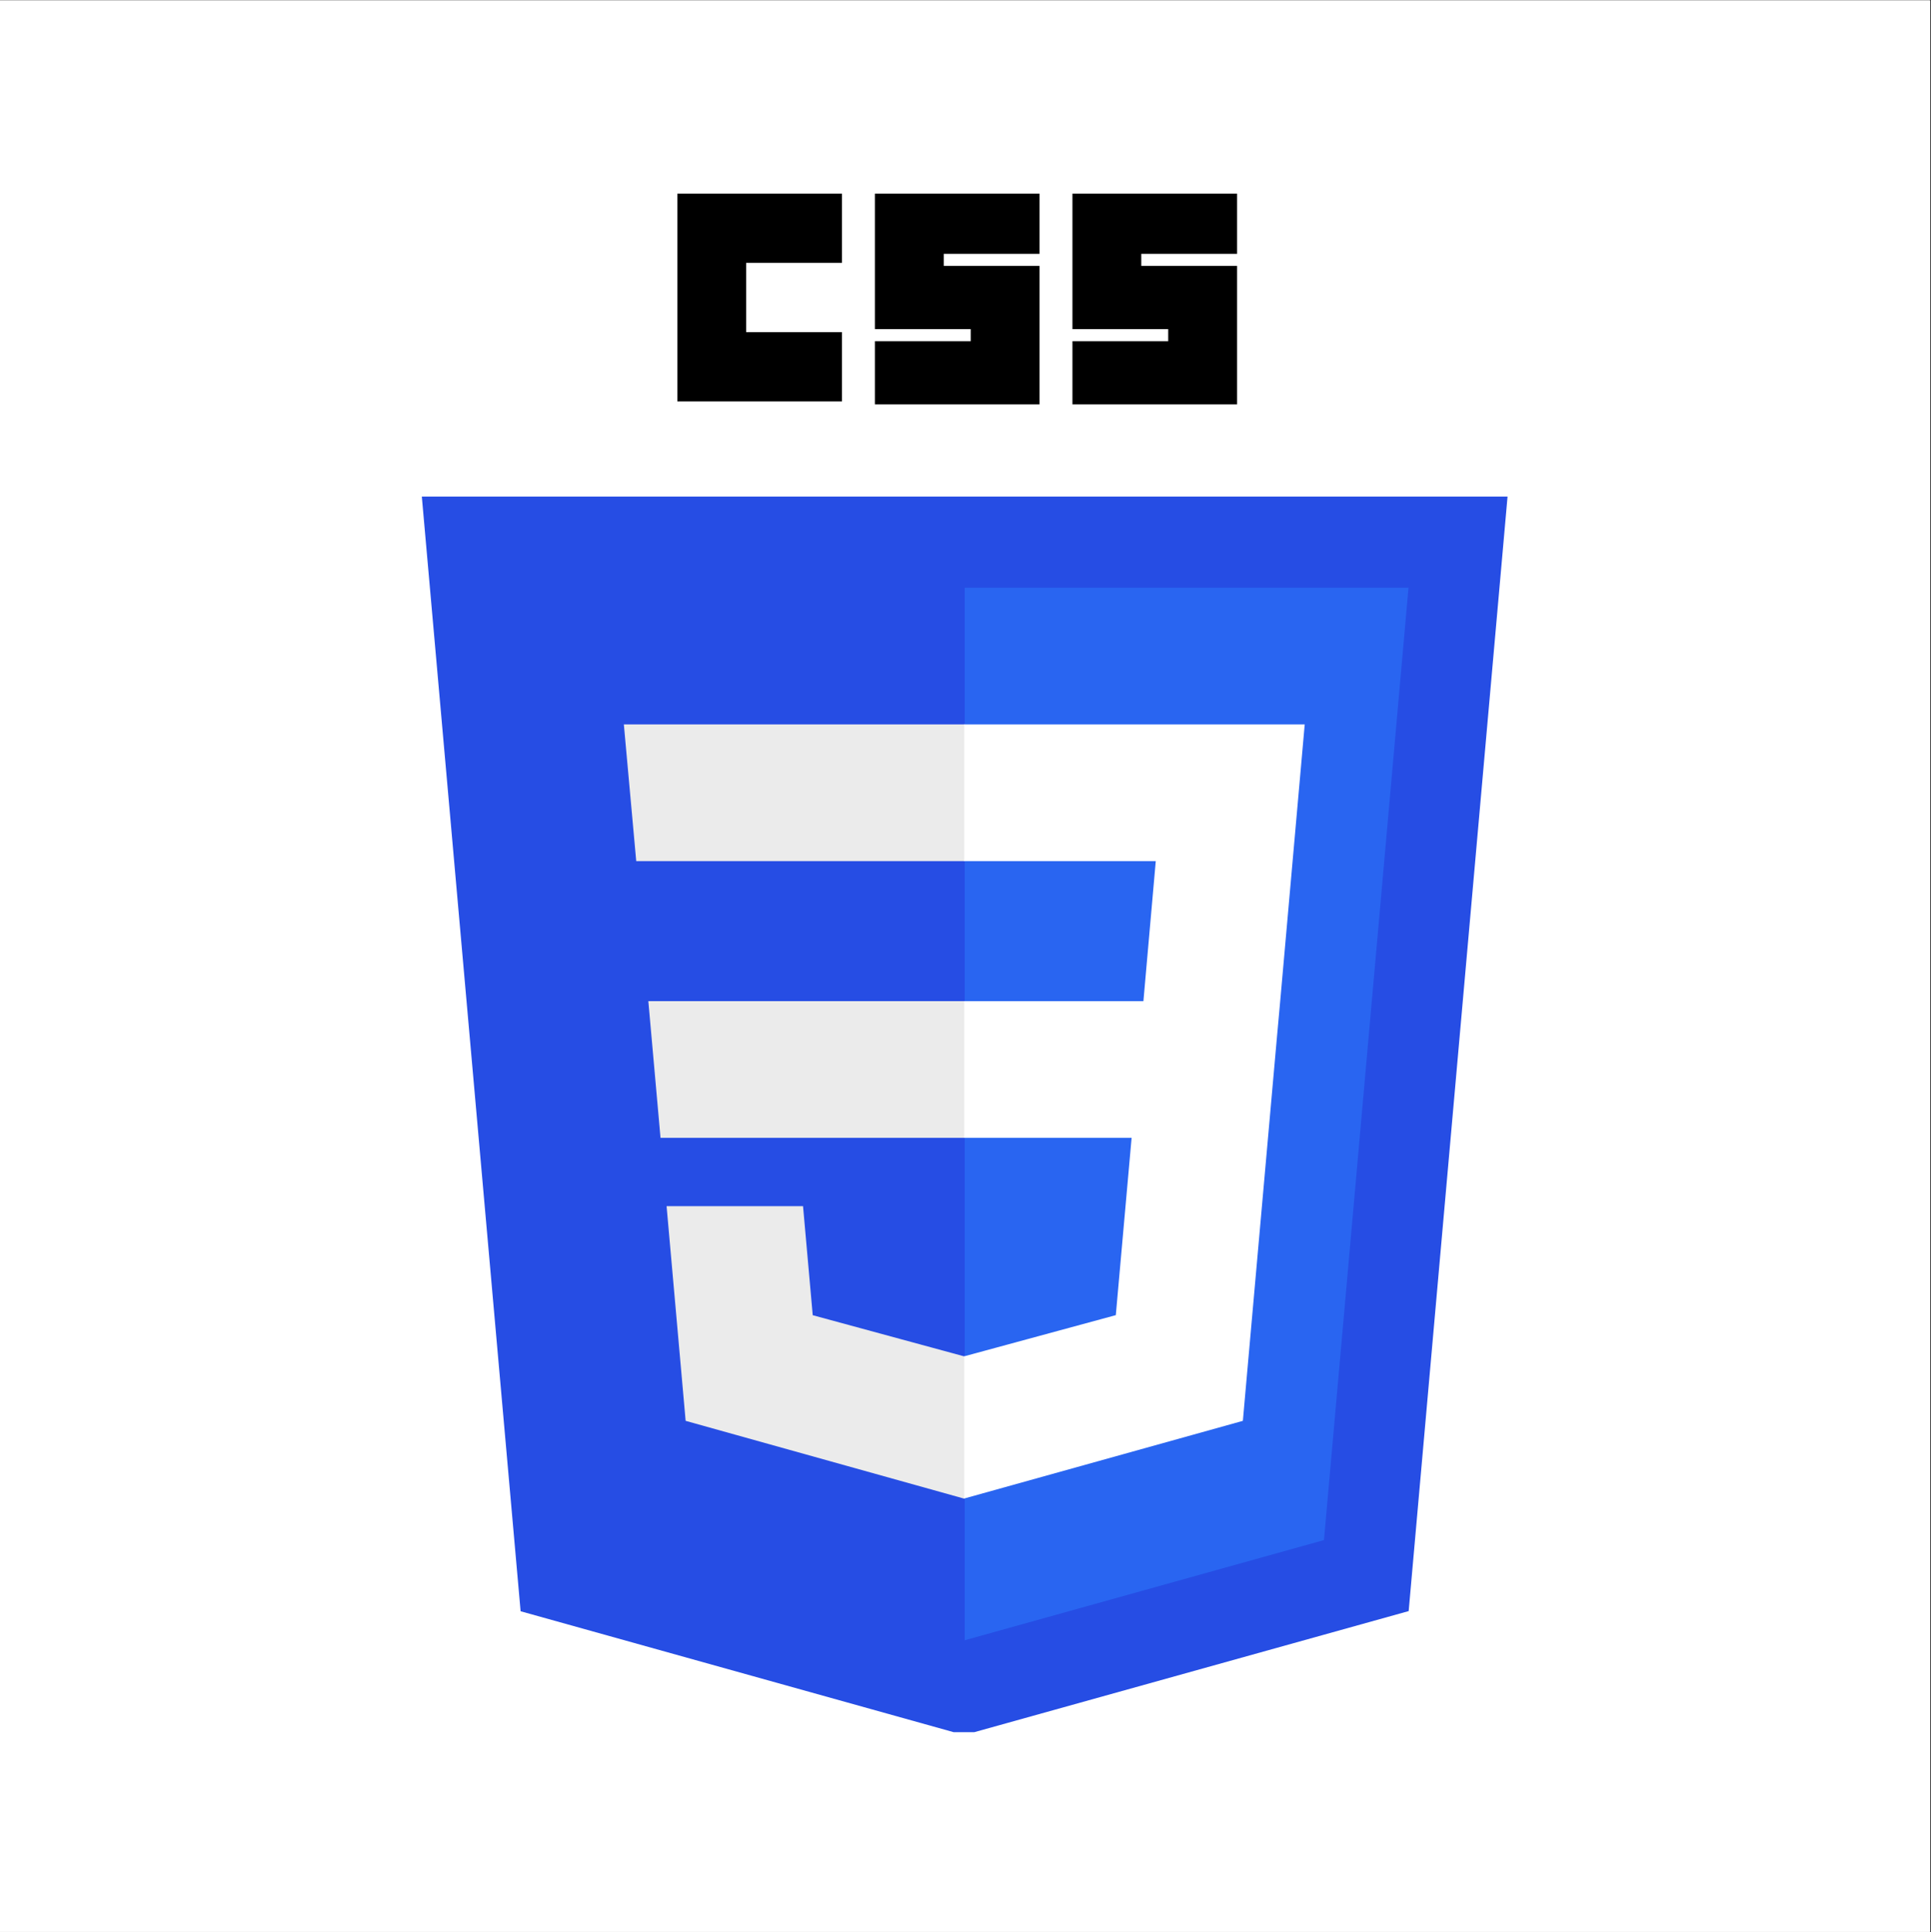 <?xml version="1.0" encoding="UTF-8"?>
<svg xmlns="http://www.w3.org/2000/svg" xmlns:xlink="http://www.w3.org/1999/xlink" width="224.88pt" height="225pt" viewBox="0 0 224.88 225" version="1.2">
<rect x="0" y="0" width="224.88" height="225" fill="#333333" stroke="none"/>
<defs>
<clipPath id="clip1">
  <path d="M 0 0.059 L 224.762 0.059 L 224.762 224.938 L 0 224.938 Z M 0 0.059 "/>
</clipPath>
<clipPath id="clip2">
  <path d="M 49.039 57 L 175.605 57 L 175.605 201.703 L 49.039 201.703 Z M 49.039 57 "/>
</clipPath>
<clipPath id="clip3">
  <path d="M 78 22.547 L 99 22.547 L 99 47 L 78 47 Z M 78 22.547 "/>
</clipPath>
<clipPath id="clip4">
  <path d="M 101 22.547 L 122 22.547 L 122 48 L 101 48 Z M 101 22.547 "/>
</clipPath>
<clipPath id="clip5">
  <path d="M 124 22.547 L 145 22.547 L 145 48 L 124 48 Z M 124 22.547 "/>
</clipPath>
</defs>
<g id="surface1">
<g clip-path="url(#clip1)" clip-rule="nonzero">
<path style=" stroke:none;fill-rule:nonzero;fill:rgb(100%,100%,100%);fill-opacity:1;" d="M 0 0.059 L 224.879 0.059 L 224.879 232.438 L 0 232.438 Z M 0 0.059 "/>
<path style=" stroke:none;fill-rule:nonzero;fill:rgb(100%,100%,100%);fill-opacity:1;" d="M 0 0.059 L 224.879 0.059 L 224.879 224.941 L 0 224.941 Z M 0 0.059 "/>
<path style=" stroke:none;fill-rule:nonzero;fill:rgb(100%,100%,100%);fill-opacity:1;" d="M 0 0.059 L 224.879 0.059 L 224.879 224.941 L 0 224.941 Z M 0 0.059 "/>
</g>
<g clip-path="url(#clip2)" clip-rule="nonzero">
<path style=" stroke:none;fill-rule:nonzero;fill:rgb(14.899%,30.199%,89.409%);fill-opacity:1;" d="M 112.266 202.039 L 60.629 187.621 L 49.125 57.824 L 175.566 57.82 L 164.051 187.602 L 112.27 202.035 Z M 112.266 202.039 "/>
</g>
<path style=" stroke:none;fill-rule:nonzero;fill:rgb(16.08%,39.609%,94.51%);fill-opacity:1;" d="M 154.188 179.34 L 164.031 68.438 L 112.348 68.434 L 112.348 191 L 154.188 179.336 Z M 154.188 179.34 "/>
<path style=" stroke:none;fill-rule:nonzero;fill:rgb(92.159%,92.159%,92.159%);fill-opacity:1;" d="M 75.504 116.578 L 76.922 132.492 L 112.348 132.492 L 112.348 116.578 Z M 75.504 116.578 "/>
<path style=" stroke:none;fill-rule:nonzero;fill:rgb(92.159%,92.159%,92.159%);fill-opacity:1;" d="M 72.652 84.352 L 74.094 100.273 L 112.348 100.273 L 112.348 84.352 Z M 72.652 84.352 "/>
<path style=" stroke:none;fill-rule:nonzero;fill:rgb(92.159%,92.159%,92.159%);fill-opacity:1;" d="M 112.348 157.918 L 112.277 157.938 L 94.648 153.148 L 93.52 140.453 L 77.629 140.453 L 79.848 165.449 L 112.273 174.504 L 112.348 174.484 Z M 112.348 157.918 "/>
<g clip-path="url(#clip3)" clip-rule="nonzero">
<path style=" stroke:none;fill-rule:nonzero;fill:rgb(0%,0%,0%);fill-opacity:1;" d="M 78.883 22.547 L 98.055 22.547 L 98.055 30.609 L 86.898 30.609 L 86.898 38.676 L 98.055 38.676 L 98.055 46.738 L 78.883 46.738 Z M 78.883 22.547 "/>
</g>
<g clip-path="url(#clip4)" clip-rule="nonzero">
<path style=" stroke:none;fill-rule:nonzero;fill:rgb(0%,0%,0%);fill-opacity:1;" d="M 101.887 22.547 L 121.059 22.547 L 121.059 29.559 L 109.906 29.559 L 109.906 30.961 L 121.059 30.961 L 121.059 47.086 L 101.887 47.086 L 101.887 39.727 L 113.047 39.727 L 113.047 38.324 L 101.887 38.324 Z M 101.887 22.547 "/>
</g>
<g clip-path="url(#clip5)" clip-rule="nonzero">
<path style=" stroke:none;fill-rule:nonzero;fill:rgb(0%,0%,0%);fill-opacity:1;" d="M 124.895 22.547 L 144.066 22.547 L 144.066 29.559 L 132.91 29.559 L 132.91 30.961 L 144.066 30.961 L 144.066 47.086 L 124.895 47.086 L 124.895 39.727 L 136.047 39.727 L 136.047 38.324 L 124.895 38.324 Z M 124.895 22.547 "/>
</g>
<path style=" stroke:none;fill-rule:nonzero;fill:rgb(100%,100%,100%);fill-opacity:1;" d="M 149.09 116.578 L 151.945 84.352 L 112.293 84.352 L 112.293 100.273 L 134.598 100.273 L 133.16 116.578 L 112.293 116.578 L 112.293 132.492 L 131.785 132.492 L 129.945 153.141 L 112.293 157.934 L 112.293 174.492 L 144.742 165.449 L 144.98 162.758 L 148.703 120.848 Z M 149.09 116.578 "/>
</g>
</svg>
